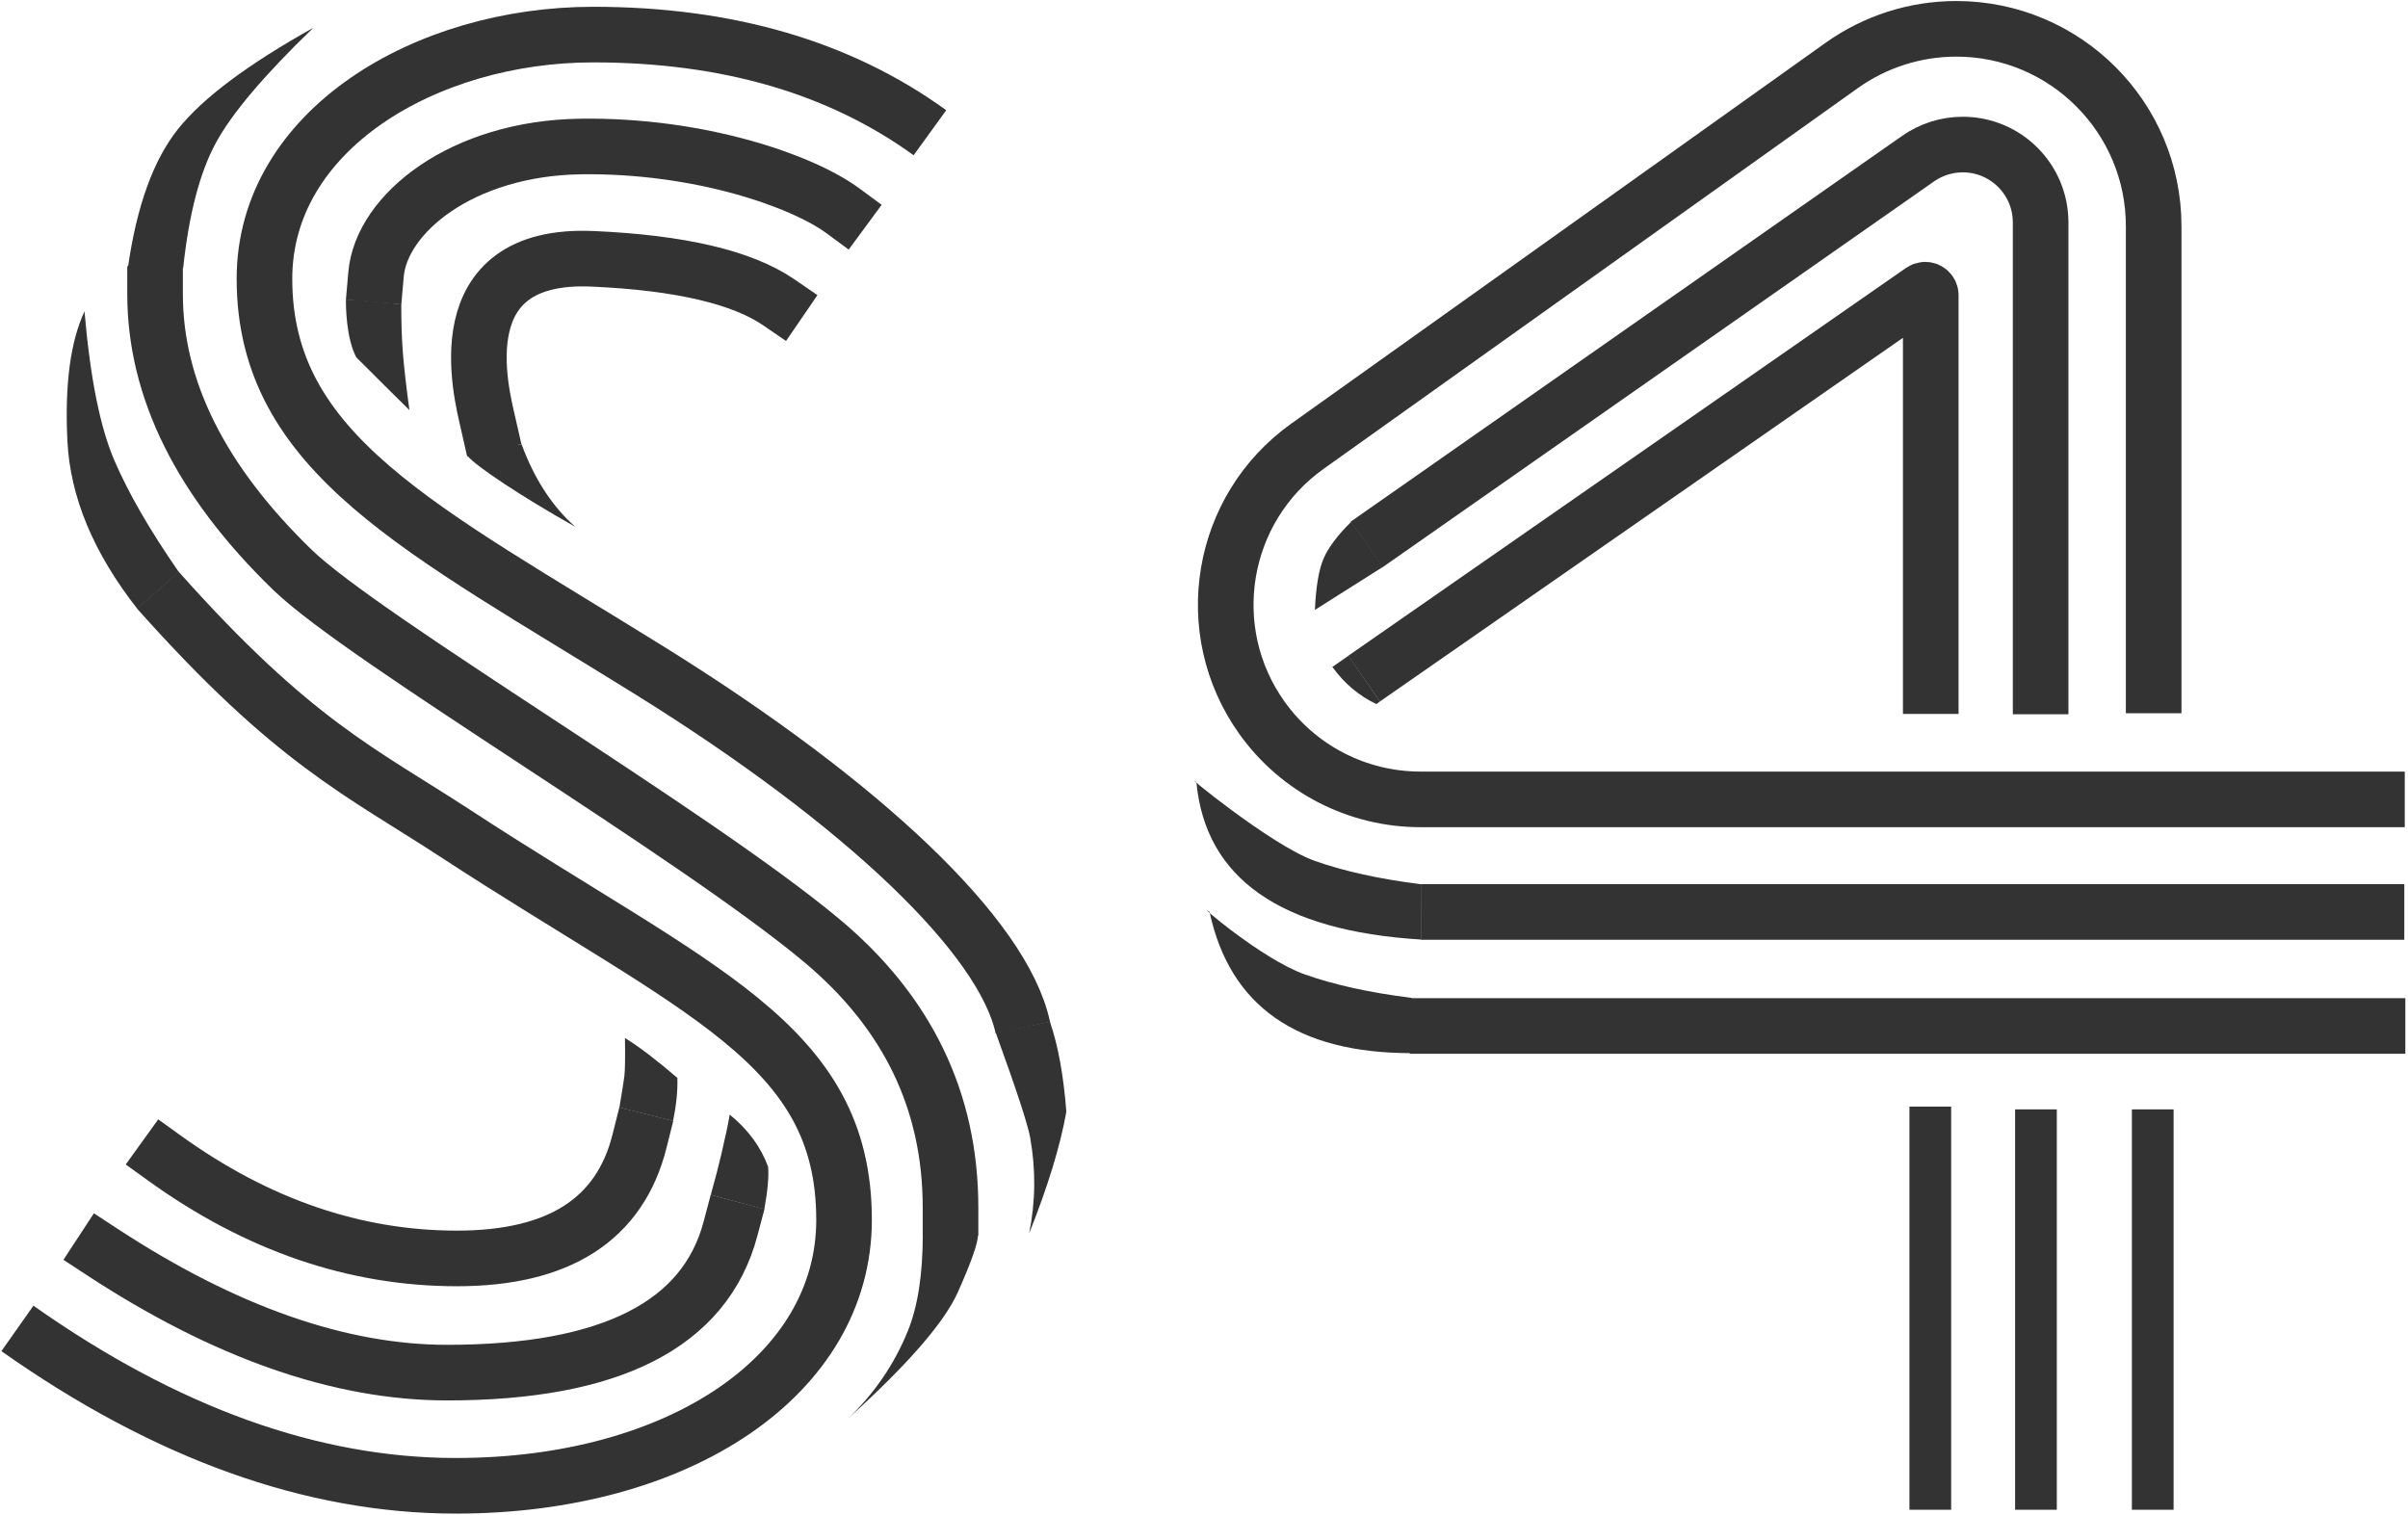 <?xml version="1.0" encoding="UTF-8"?>
<svg width="866px" height="545px" viewBox="0 0 866 545" version="1.1" xmlns="http://www.w3.org/2000/svg" xmlns:xlink="http://www.w3.org/1999/xlink">
    <!-- Generator: Sketch 51.2 (57519) - http://www.bohemiancoding.com/sketch -->
    <title>Logo</title>
    <desc>Created with Sketch.</desc>
    <defs></defs>
    <g id="Page-1" stroke="none" stroke-width="1" fill="none" fill-rule="evenodd">
        <g id="Logo" transform="translate(6, 10)">
            <g id="S">
                <g id="Group" transform="translate(40, 0)">
                    <path d="M9.766,95.723 C9.766,129.951 26.228,163.022 59.151,194.936 C85.014,220.007 203.235,289.596 249.538,328.286 C280.407,354.08 295.841,386.089 295.841,424.312" id="Line" stroke="#333333" stroke-width="20" stroke-linecap="square"></path>
                    <path d="M66.671,0 C43.139,13.131 26.93,25.259 18.043,36.384 C9.157,47.51 3.142,64.152 0,86.311 L19.883,86.311 C21.937,67.072 25.831,52.138 31.565,41.509 C37.3,30.879 49.001,17.043 66.671,0 Z" id="Line-2" fill="#333333"></path>
                    <path d="M259,500.182 C280.446,480.774 293.598,465.641 298.458,454.782 C303.318,443.923 305.748,436.996 305.748,434 L285.865,434 C285.865,448.314 284.075,459.874 280.497,468.68 C275.616,480.693 268.45,491.194 259,500.182 Z" id="Path-2" fill="#333333"></path>
                </g>
                <g id="Group-2" transform="translate(0, 102)">
                    <path d="M50.754,100.237 C99.596,155.114 123.849,165.605 157.95,187.872 C244.967,244.693 297.55,263.085 297.55,326.753 C297.55,382.467 238.456,422.384 157.95,422.384 C106.342,422.384 53.78,403.517 0.264,365.783" id="Path-3" stroke="#333333" stroke-width="20"></path>
                    <path d="M24.389,0 C19.304,10.904 17.254,26.428 18.24,46.57 C19.226,66.712 27.603,86.841 43.374,106.958 L58.294,93.705 C47.931,78.781 40.201,65.391 35.103,53.537 C30.005,41.683 26.434,23.838 24.389,0 Z" id="Path-4" fill="#333333"></path>
                </g>
                <g id="Group-3" transform="translate(30, 390)">
                    <path d="M0.658,50.222 C44.884,79.194 86.261,93.68 124.79,93.68 C183.584,93.68 217.556,76.438 226.704,41.955" id="Line-6" stroke="#333333" stroke-width="20" stroke-linecap="square"></path>
                    <path d="M238.885,34.912 L219.614,29.768 C221.125,24.393 222.378,19.583 223.373,15.337 C224.888,8.867 225.908,4.05 226.432,0.886 C232.972,6.175 237.572,12.422 240.231,19.627 C240.553,23.01 240.104,28.105 238.885,34.912 Z" id="Path-5" fill="#333333"></path>
                </g>
                <g id="Group-4" transform="translate(53, 363)">
                    <path d="M0.177,43.549 C33.558,67.589 68.61,79.61 105.334,79.61 C142.059,79.61 163.946,65.545 170.996,37.416" id="Line-7" stroke="#333333" stroke-width="20" stroke-linecap="square"></path>
                    <path d="M163.749,25.335 L183.044,30.191 C184.24,24.402 184.759,19.23 184.602,14.678 C177.262,8.355 170.981,3.566 165.758,0.312 C165.86,7.408 165.793,11.947 165.556,13.929 C165.319,15.911 164.717,19.713 163.749,25.335 Z" id="Path-6" fill="#333333"></path>
                </g>
                <g id="Group-5" transform="translate(89, 2)">
                    <path d="M239.437,35.738 C206.924,12.207 166.547,0.441 118.306,0.441 C57.998,0.441 0.109,34.942 0.109,88.249 C0.109,151.383 56.619,178.129 138.935,229.353 C215.609,277.067 265.925,324.982 272.848,357.61" id="Path-7" stroke="#333333" stroke-width="20"></path>
                    <path d="M263.104,359.413 L282.578,355.444 C285.529,363.998 287.501,374.805 288.493,387.865 C286.306,400.156 281.851,414.726 275.128,431.576 C277.429,420.106 277.545,408.608 275.475,397.081 C274.634,392.397 270.51,379.841 263.104,359.413 Z" id="Path-8" fill="#333333"></path>
                </g>
                <g id="Group-6" transform="translate(118, 42)">
                    <path d="M0.41,55.741 C3.443,55.741 10.077,56.313 20.313,57.456 C20.304,64.41 20.515,70.464 20.946,75.617 C21.377,80.77 22.142,87.396 23.24,95.493 C19.465,91.797 13.093,85.467 4.124,76.503 C0.41,69.466 0.381,57.703 0.41,55.741 Z" id="Line-8" fill="#333333"></path>
                    <path d="M179.09,23.786 C164.535,13.067 127.58,0.096 84.841,0.69 C42.102,1.284 13.131,24.854 11.236,46.668" id="Line-9" stroke="#333333" stroke-width="20" stroke-linecap="square"></path>
                </g>
                <g id="Group-7" transform="translate(162, 83)">
                    <path d="M0.189,71.037 C1.857,69.399 8.313,67.969 19.559,66.746 C24.197,79.322 30.654,89.238 38.929,96.492 C19.559,85.622 3.12,74.632 0.189,71.037 Z" id="Line-11" fill="#333333"></path>
                    <path d="M112.084,15.739 C98.886,6.699 76.579,1.481 45.161,0.085 C-8.269,-2.288 4.966,47.89 7.53,59.159" id="Line-10" stroke="#333333" stroke-width="20" stroke-linecap="square"></path>
                </g>
            </g>
            <g id="4" transform="translate(423, 0)">
                <path d="M345.534,246.511 L345.534,71.368 C345.534,32.156 313.746,0.368 274.534,0.368 C259.76,0.368 245.354,4.977 233.324,13.552 L41.187,150.504 C9.706,172.944 2.376,216.655 24.815,248.136 C37.951,266.565 59.186,277.506 81.817,277.506 C199.824,277.506 317.831,277.506 435.838,277.506" id="Path-10" stroke="#333333" stroke-width="20"></path>
                <path d="M265.367,246.772 L265.367,96.192 C265.367,95.087 264.472,94.192 263.367,94.192 C262.959,94.192 262.561,94.317 262.225,94.55 L61.563,234.081" id="Path-11" stroke="#333333" stroke-width="20"></path>
                <path d="M304.88,236.901 L304.88,69.99 C304.88,54.526 292.344,41.99 276.88,41.99 C271.137,41.99 265.533,43.756 260.828,47.048 L70.707,180.07" id="Line-4" stroke="#333333" stroke-width="20" stroke-linecap="square"></path>
                <path d="M425.672,318 L92,318" id="Line-5" stroke="#333333" stroke-width="20" stroke-linecap="square"></path>
                <path d="M426.041,359 L88,359" id="Line-5" stroke="#333333" stroke-width="20" stroke-linecap="square"></path>
                <path d="M265.201,395.5 L265.201,525.5" id="Line-12" stroke="#333333" stroke-width="15" stroke-linecap="square"></path>
                <path d="M303.2,396.5 L303.2,525.5" id="Line-12" stroke="#333333" stroke-width="15" stroke-linecap="square"></path>
                <path d="M345.201,396.5 L345.201,525.5" id="Line-12" stroke="#333333" stroke-width="15" stroke-linecap="square"></path>
                <path d="M68.35,193.889 C68.35,193.889 64.554,188.474 56.964,177.645 C52.094,182.435 48.79,186.814 47.052,190.781 C45.314,194.748 44.258,200.94 43.885,209.358 C60.195,199.045 68.35,193.889 68.35,193.889 Z" id="Path-12" fill="#333333"></path>
                <path d="M55.941,225.854 L50.158,229.873 C54.44,235.799 59.721,240.252 65.999,243.235 C66.681,242.748 67.114,242.426 67.296,242.268 L55.941,225.854 Z" id="Path-13" fill="#333333"></path>
                <path d="M82.114,308.037 L82.048,327.922 C31.458,324.798 4.527,305.925 1.258,271.304 C-5.231,266.502 27.979,293.995 43.783,299.607 C54.319,303.349 67.096,306.159 82.114,308.037 Z" id="Path-14" fill="#333333"></path>
                <path d="M78.583,348.889 L78.517,368.775 C37.458,368.775 13.286,351.85 6,318 C-0.006,313.556 24.447,334.847 40.252,340.46 C50.788,344.201 63.565,347.011 78.583,348.889 Z" id="Path-14" fill="#333333"></path>
            </g>
        </g>
    </g>
</svg>